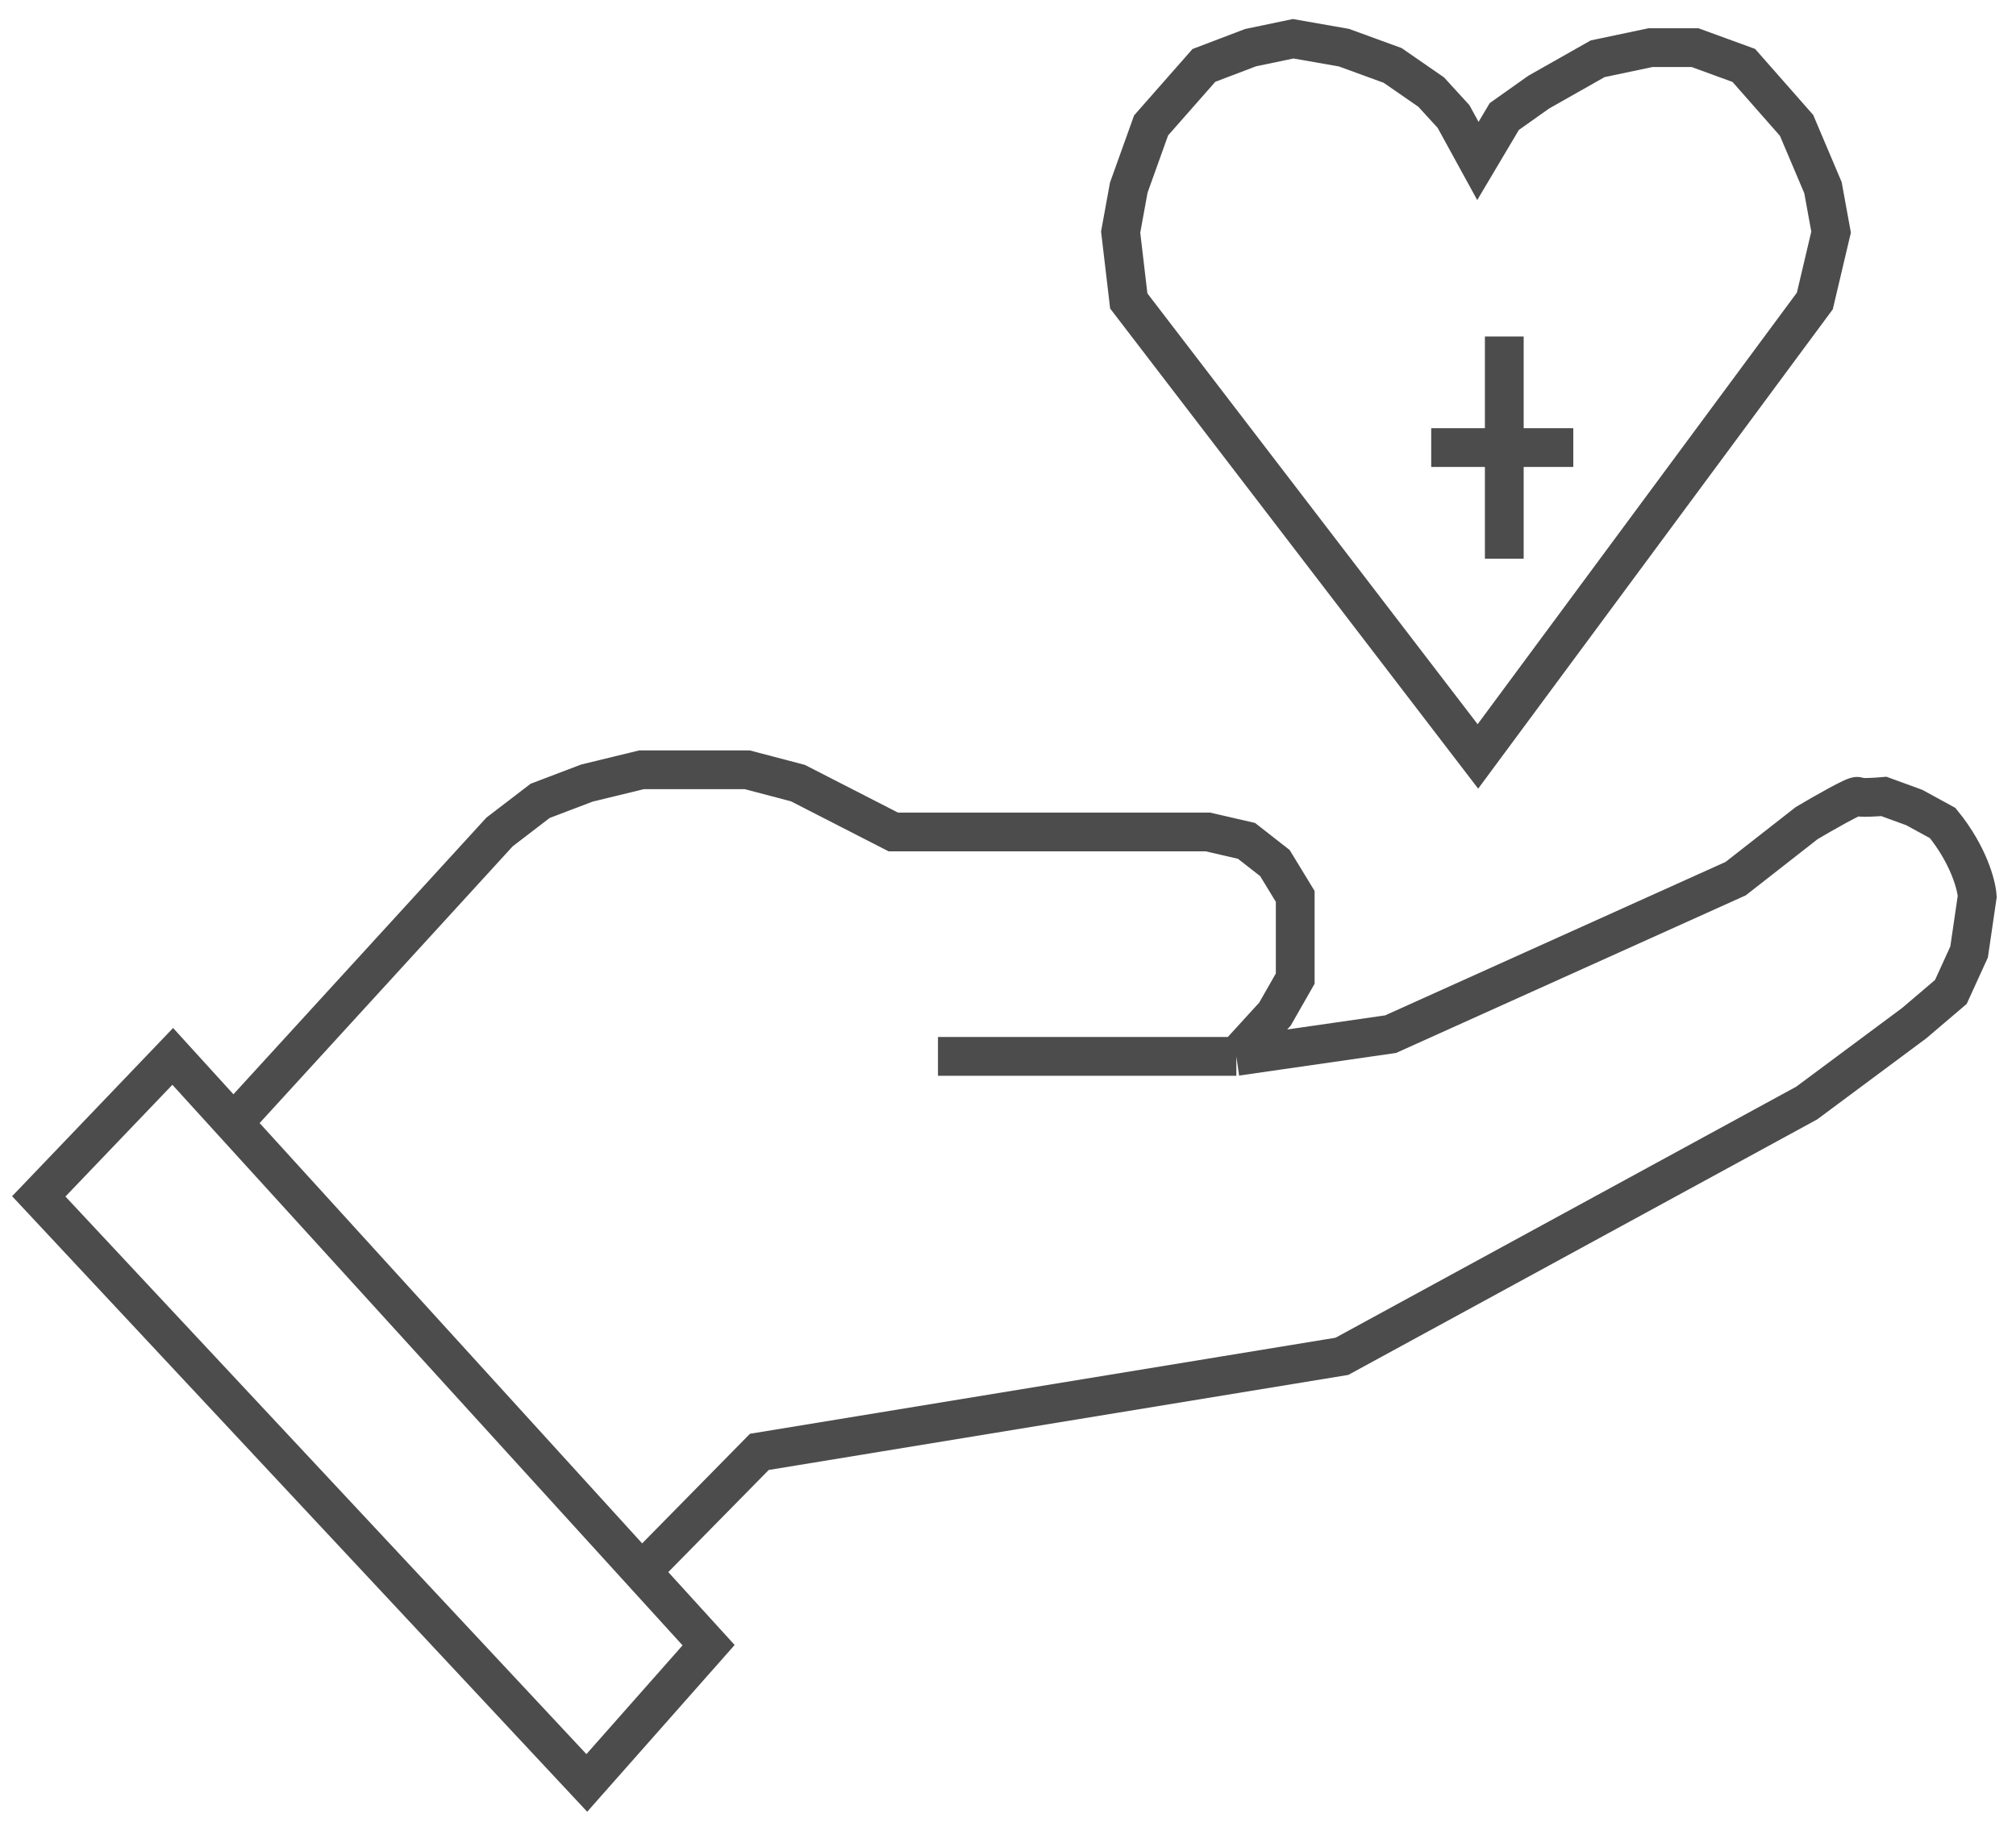 <svg width="104" height="94" viewBox="0 0 104 94" fill="none" xmlns="http://www.w3.org/2000/svg">
<path d="M77.602 17.363V23.096M77.602 28.828V23.096M77.602 23.096H81.162H73.832M76.241 8.306L74.984 6.013L73.832 4.752L71.843 3.376L69.33 2.459L66.712 2L64.513 2.459L62.105 3.376L59.382 6.471L58.23 9.682L57.812 11.975L58.23 15.529L76.241 39.032L93.623 15.529L94.461 11.975L94.042 9.682L92.681 6.471L89.958 3.376L87.445 2.459H85.141L82.419 3.032L79.382 4.752L77.602 6.013L76.241 8.306Z" stroke="black" stroke-opacity="0.7" stroke-width="2"/>
<path d="M12.04 57.949L8.911 54.51L2 61.733L30.272 92L36.555 84.892L33.099 81.094M12.04 57.949L25.77 42.93L27.864 41.325L30.272 40.408L33.099 39.72H38.544L41.162 40.408L46.084 42.93H62.314L64.304 43.389L65.77 44.535L66.817 46.255V50.497L65.77 52.331L63.78 54.51M12.04 57.949L33.099 81.094M63.78 54.51H48.387M63.78 54.51L71.738 53.363L89.539 45.338L93.204 42.471C94.042 41.974 95.738 41.004 95.822 41.096C95.906 41.187 96.764 41.134 97.183 41.096L98.754 41.669L100.22 42.471C101.56 44.122 101.965 45.681 102 46.255L101.581 49.121L100.639 51.185L98.754 52.79L93.204 56.917L69.225 69.987L39.173 74.917L33.099 81.094" stroke="black" stroke-opacity="0.7" stroke-width="2"/>
</svg>
